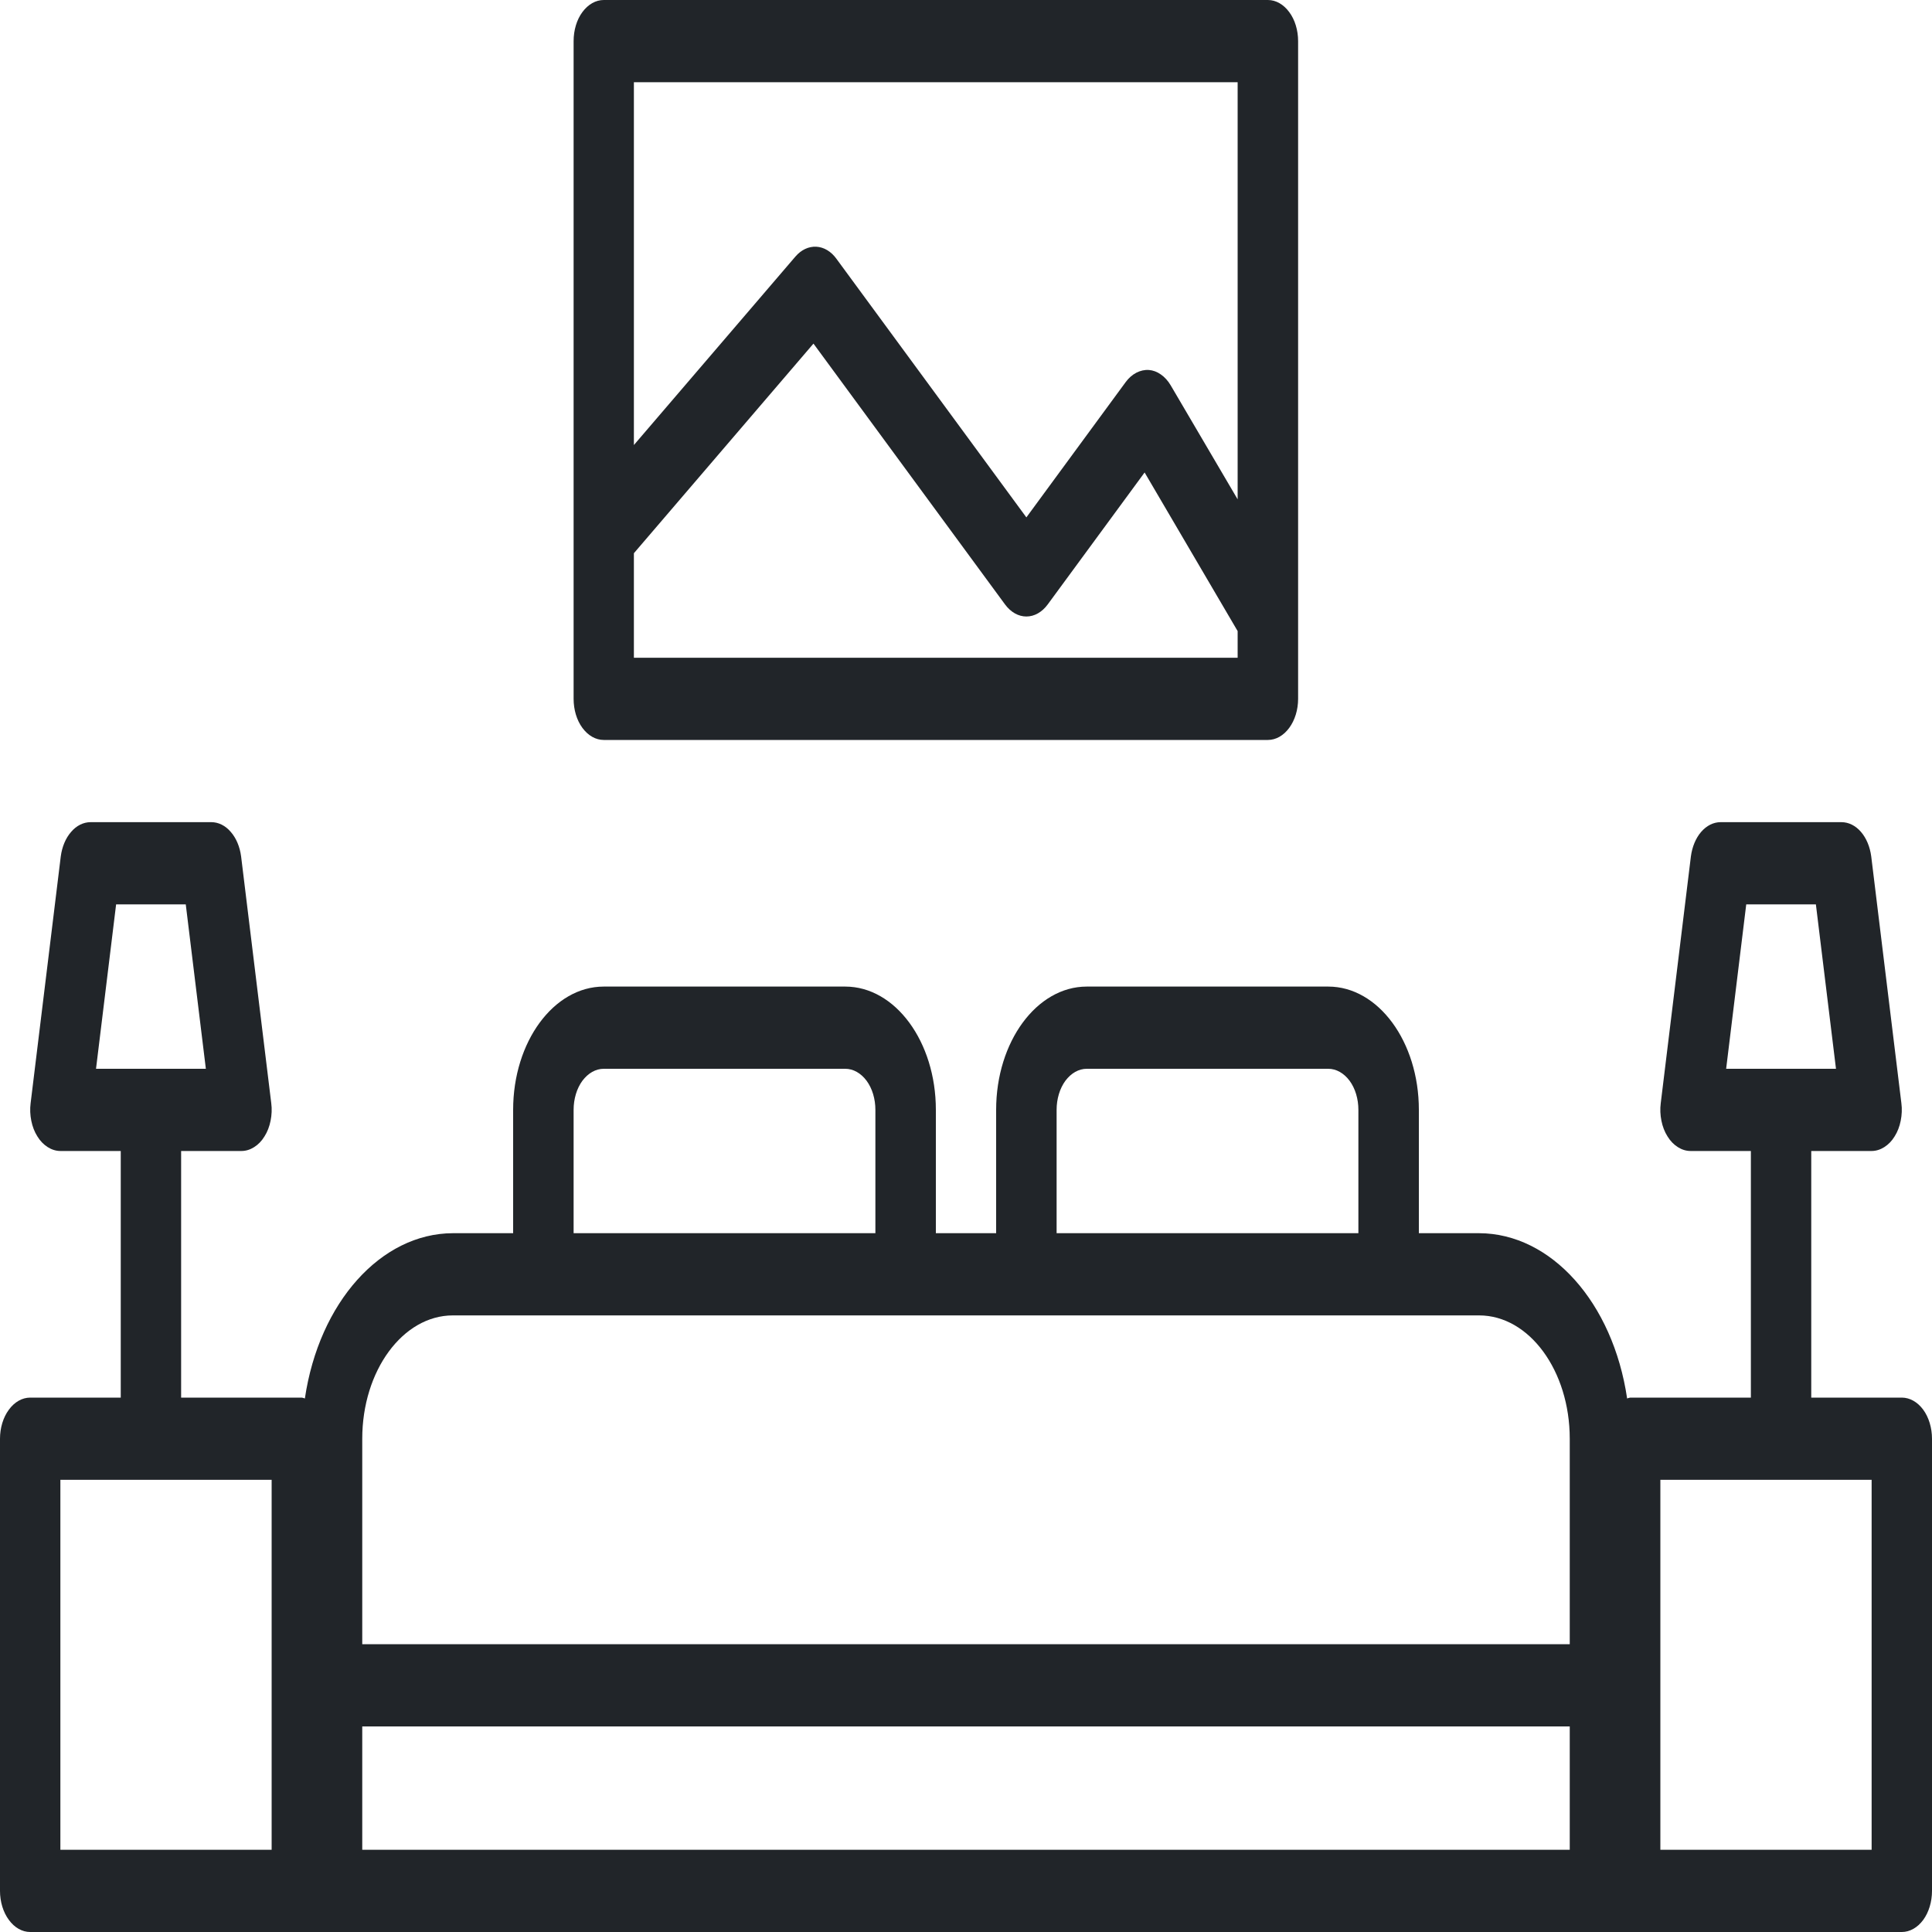 <svg width="20" height="20" viewBox="0 0 20 20" fill="none" xmlns="http://www.w3.org/2000/svg">
<path d="M19.688 14.468H18.75V11.915H19.375C19.42 11.915 19.465 11.901 19.506 11.875C19.547 11.849 19.584 11.812 19.613 11.764C19.643 11.717 19.664 11.662 19.676 11.602C19.688 11.543 19.691 11.48 19.683 11.42L19.371 8.866C19.358 8.767 19.321 8.677 19.265 8.612C19.208 8.546 19.137 8.511 19.062 8.511H17.812C17.738 8.511 17.667 8.546 17.61 8.612C17.554 8.677 17.517 8.767 17.504 8.866L17.192 11.42C17.184 11.48 17.187 11.543 17.199 11.602C17.211 11.662 17.232 11.717 17.262 11.764C17.291 11.812 17.328 11.849 17.369 11.875C17.41 11.901 17.455 11.915 17.5 11.915H18.125V14.468H16.875C16.864 14.47 16.854 14.473 16.844 14.477C16.697 13.483 16.057 12.768 15.312 12.766H14.688V11.489C14.688 10.784 14.268 10.213 13.75 10.213H11.25C10.732 10.213 10.312 10.784 10.312 11.489V12.766H9.688V11.489C9.688 10.784 9.268 10.213 8.75 10.213H6.25C5.732 10.213 5.312 10.784 5.312 11.489V12.766H4.688C3.943 12.768 3.303 13.483 3.156 14.477C3.146 14.473 3.136 14.47 3.125 14.468H1.875V11.915H2.5C2.545 11.915 2.59 11.901 2.631 11.875C2.672 11.849 2.709 11.812 2.738 11.764C2.768 11.717 2.789 11.662 2.801 11.602C2.813 11.543 2.816 11.48 2.808 11.42L2.496 8.866C2.483 8.767 2.446 8.677 2.389 8.612C2.333 8.546 2.261 8.511 2.188 8.511H0.938C0.864 8.511 0.792 8.546 0.736 8.612C0.679 8.677 0.642 8.767 0.629 8.866L0.317 11.42C0.309 11.48 0.312 11.543 0.324 11.602C0.336 11.662 0.357 11.717 0.387 11.764C0.416 11.812 0.453 11.849 0.494 11.875C0.535 11.901 0.58 11.915 0.625 11.915H1.25V14.468H0.312C0.23 14.468 0.15 14.513 0.092 14.593C0.033 14.672 0 14.781 0 14.894L0 19.575C0 19.687 0.033 19.796 0.092 19.875C0.15 19.955 0.23 20 0.312 20H19.688C19.77 20 19.85 19.955 19.909 19.875C19.967 19.796 20 19.687 20 19.575V14.894C20 14.781 19.967 14.672 19.909 14.593C19.85 14.513 19.77 14.468 19.688 14.468ZM0.994 11.064L1.202 9.362H1.923L2.131 11.064H0.994ZM2.812 19.149H0.625V15.319H2.812V19.149ZM10.938 11.489C10.938 11.377 10.97 11.268 11.029 11.188C11.088 11.109 11.167 11.064 11.25 11.064H13.75C13.833 11.064 13.912 11.109 13.971 11.188C14.03 11.268 14.062 11.377 14.062 11.489V12.766H10.938V11.489ZM5.938 11.489C5.938 11.377 5.97 11.268 6.029 11.188C6.088 11.109 6.167 11.064 6.25 11.064H8.75C8.833 11.064 8.912 11.109 8.971 11.188C9.03 11.268 9.062 11.377 9.062 11.489V12.766H5.938V11.489ZM16.25 19.149H3.75V17.872H16.25V19.149ZM16.25 17.021H3.75V14.894C3.75 14.189 4.17 13.617 4.688 13.617H15.312C15.83 13.617 16.25 14.189 16.25 14.894V17.021ZM17.869 11.064L18.077 9.362H18.798L19.006 11.064H17.869ZM19.375 19.149H17.188V15.319H19.375V19.149ZM6.25 7.66H13.125C13.208 7.66 13.287 7.615 13.346 7.535C13.405 7.455 13.438 7.347 13.438 7.234V0.426C13.438 0.313 13.405 0.204 13.346 0.125C13.287 0.045 13.208 0 13.125 0H6.25C6.167 0 6.088 0.045 6.029 0.125C5.97 0.204 5.938 0.313 5.938 0.426V7.234C5.938 7.347 5.97 7.455 6.029 7.535C6.088 7.615 6.167 7.66 6.25 7.66ZM6.562 0.851H12.812V5.169L12.119 3.989C12.092 3.943 12.057 3.904 12.018 3.877C11.979 3.849 11.936 3.833 11.893 3.83C11.849 3.827 11.805 3.837 11.764 3.858C11.723 3.879 11.685 3.912 11.654 3.954L10.625 5.356L8.658 2.678C8.603 2.602 8.528 2.558 8.45 2.554C8.371 2.55 8.294 2.586 8.234 2.656L6.562 4.607V0.851ZM6.562 5.727L8.421 3.557L10.404 6.257C10.463 6.337 10.542 6.382 10.625 6.382C10.708 6.382 10.787 6.337 10.846 6.257L11.849 4.891L12.812 6.533V6.809H6.562V5.727Z" fill="#212529"/>
</svg>
